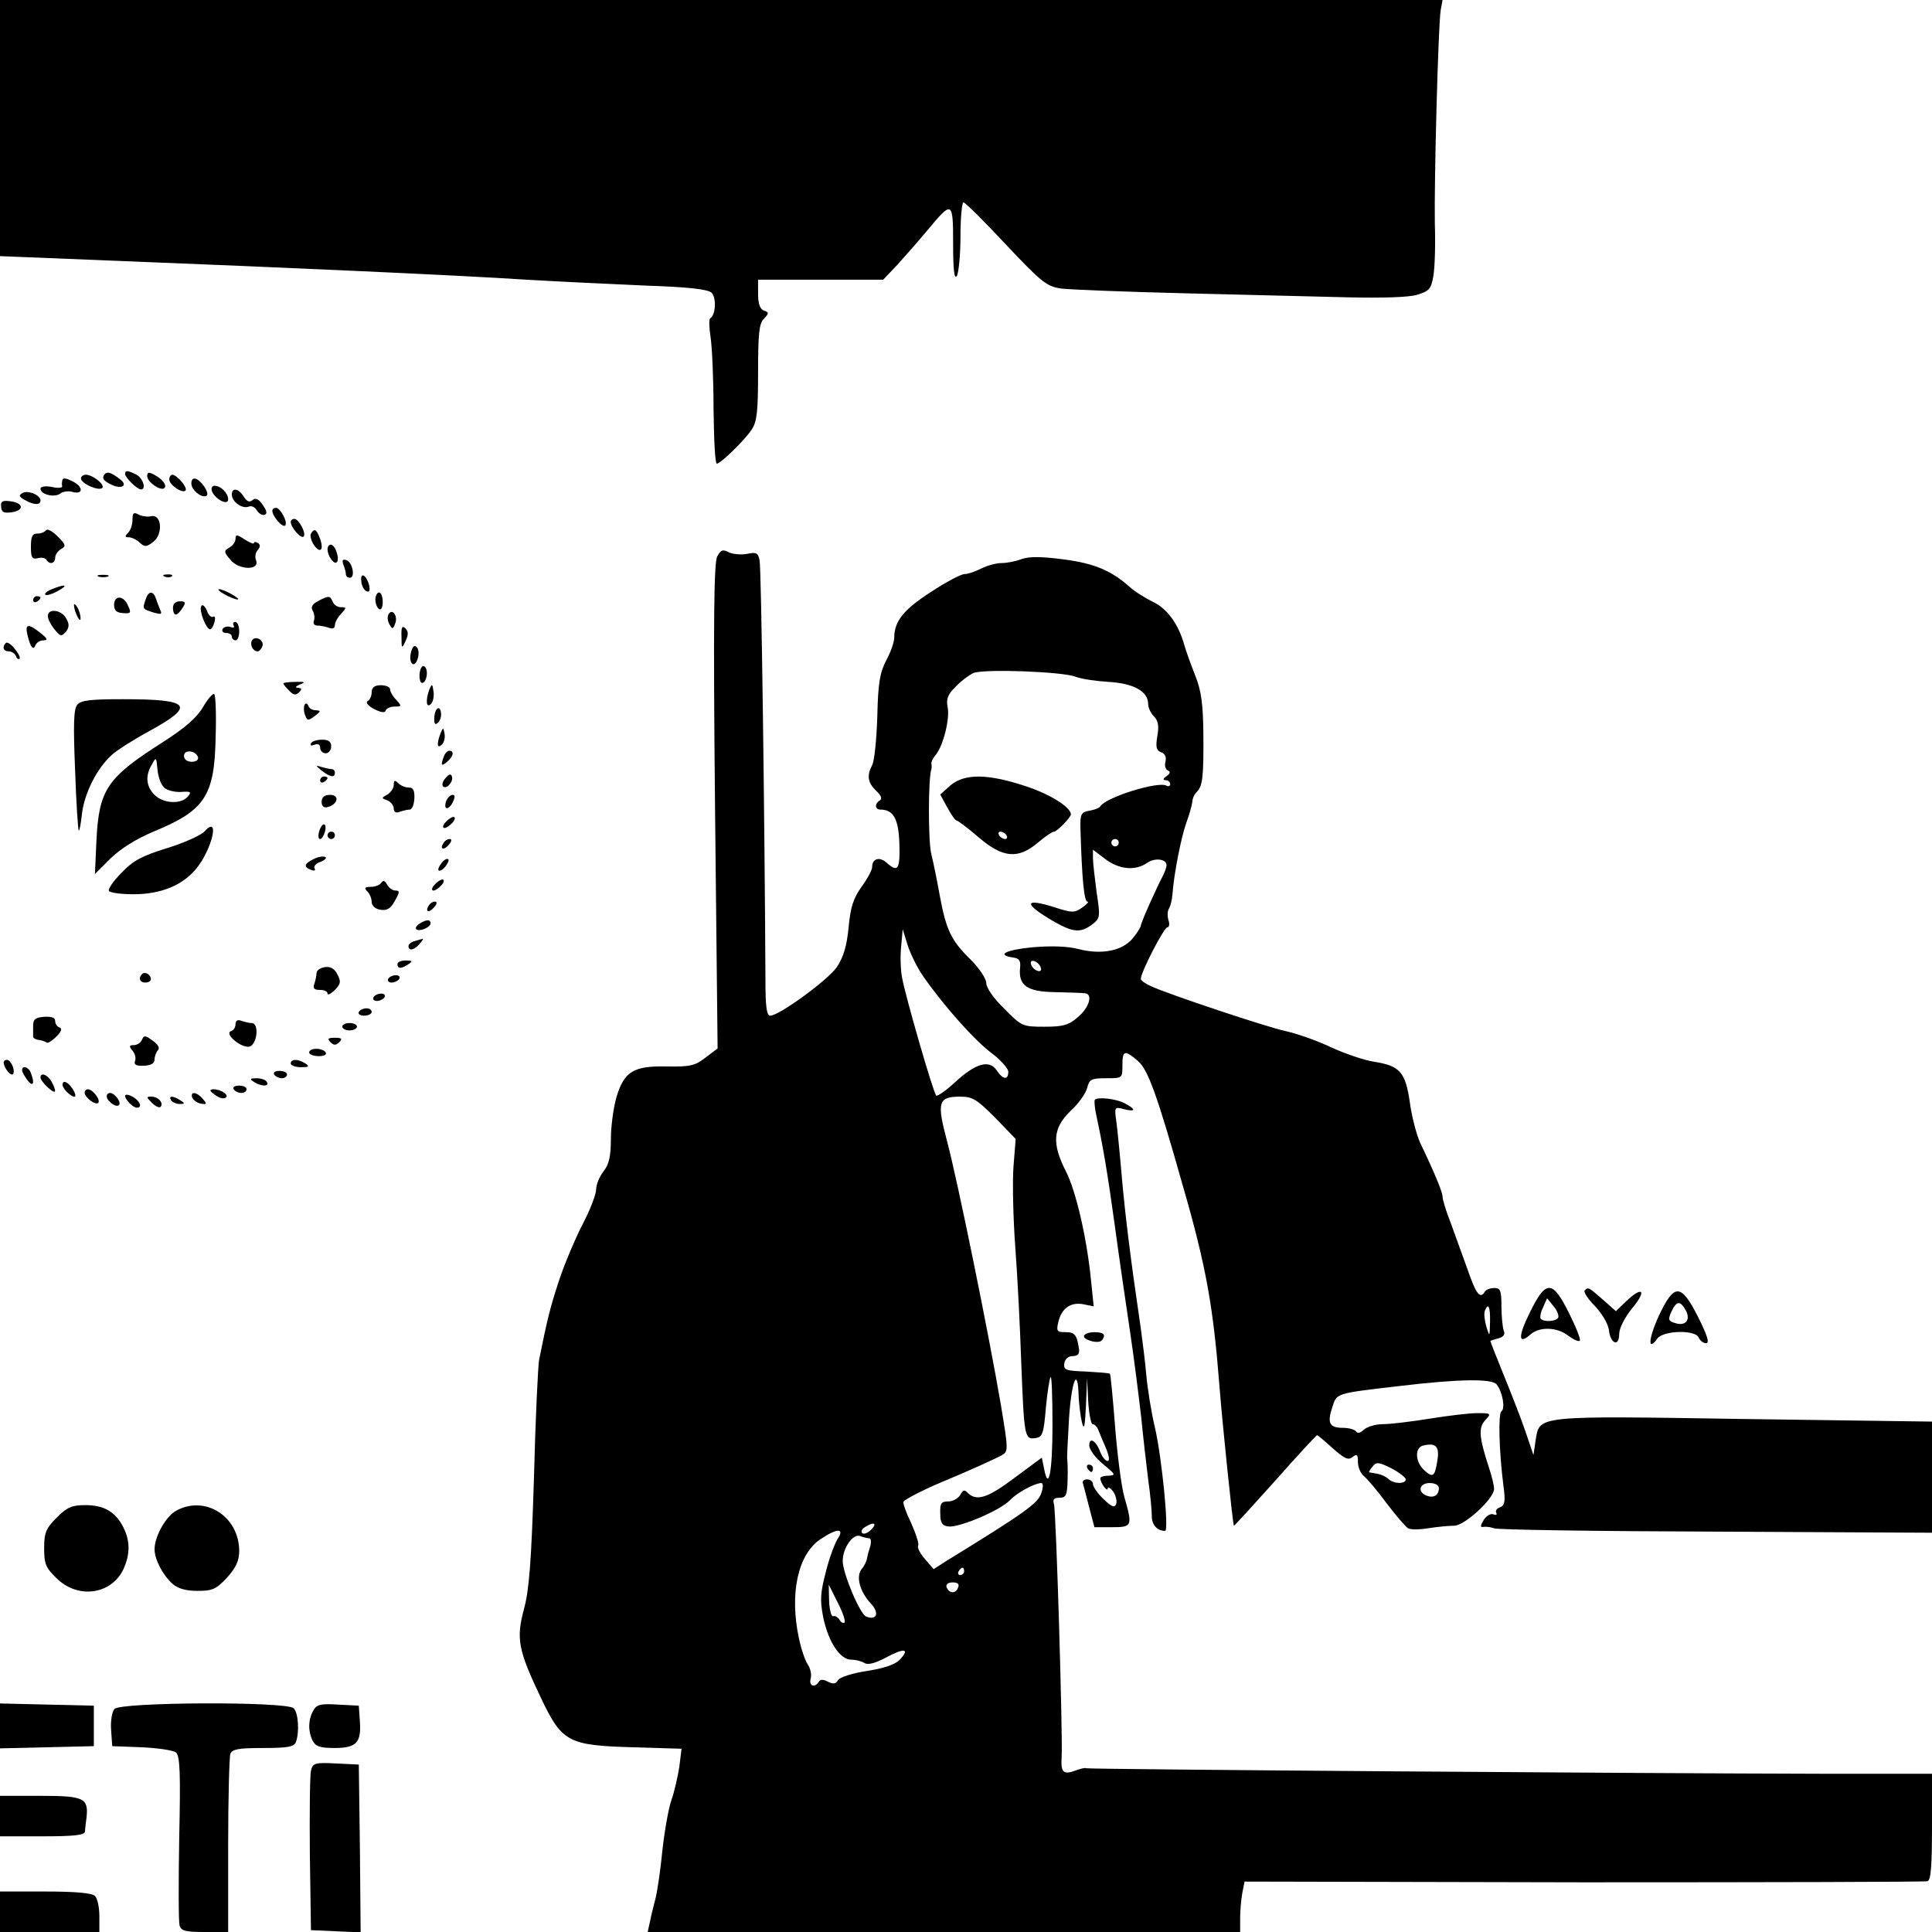 <?xml version="1.0" standalone="no"?>
<!DOCTYPE svg PUBLIC "-//W3C//DTD SVG 20010904//EN"
 "http://www.w3.org/TR/2001/REC-SVG-20010904/DTD/svg10.dtd">
<svg version="1.0" xmlns="http://www.w3.org/2000/svg"
 width="525pt" height="525pt" viewBox="0 0 525 525"
 preserveAspectRatio="xMidYMid meet">
<g transform="translate(0,525) scale(0.1,-0.1)"
fill="#000000" stroke="none">
<path d="M0 4902 l0 -348 323 -13 c454 -18 925 -39 1107 -51 85 -5 231 -12
323 -16 119 -4 172 -10 181 -20 13 -13 11 -60 -4 -69 -4 -2 -3 -26 1 -52 4
-26 8 -114 8 -195 1 -82 4 -148 9 -148 11 1 75 63 95 93 14 22 17 49 17 156 0
105 3 133 16 145 14 15 14 17 0 22 -11 4 -16 19 -16 45 l0 39 170 0 170 0 38
40 c20 22 57 64 82 94 68 82 70 81 70 -37 0 -69 3 -97 10 -87 5 8 10 57 10
108 0 50 4 92 8 92 5 0 56 -51 115 -114 97 -103 111 -114 150 -120 23 -3 175
-9 337 -13 162 -4 362 -9 445 -11 92 -2 163 0 186 7 33 10 38 16 44 51 4 22 6
86 4 143 -2 112 9 536 16 580 l5 27 -1960 0 -1960 0 0 -348z"/>
<path d="M286 3963 c-11 -11 -6 -20 19 -31 26 -12 43 -1 22 15 -23 18 -34 22
-41 16z"/>
<path d="M340 3962 c0 -10 33 -42 43 -42 15 0 6 30 -12 40 -24 12 -31 13 -31
2z"/>
<path d="M400 3956 c0 -16 38 -42 47 -32 7 7 -5 24 -28 36 -15 8 -19 7 -19 -4z"/>
<path d="M220 3950 c0 -14 48 -35 58 -26 8 9 -26 36 -45 36 -7 0 -13 -5 -13
-10z"/>
<path d="M460 3947 c0 -14 35 -39 44 -30 7 7 -23 43 -36 43 -4 0 -8 -6 -8 -13z"/>
<path d="M169 3943 c-1 -5 -1 -11 0 -15 0 -4 -13 -5 -29 -1 -18 3 -30 1 -30
-5 0 -16 39 -25 54 -13 6 5 22 8 34 4 27 -7 29 12 3 27 -23 12 -31 13 -32 3z"/>
<path d="M520 3936 c0 -17 26 -39 40 -34 6 2 4 12 -5 26 -18 25 -35 29 -35 8z"/>
<path d="M576 3915 c9 -22 44 -40 44 -22 0 17 -20 37 -37 37 -7 0 -10 -7 -7
-15z"/>
<path d="M61 3910 c-11 -6 -9 -10 7 -19 25 -14 42 -14 42 -1 0 15 -35 29 -49
20z"/>
<path d="M630 3906 c0 -19 27 -39 45 -33 8 4 18 -1 23 -10 5 -8 14 -14 21 -12
8 3 6 11 -5 27 -11 16 -19 20 -28 13 -8 -7 -15 -4 -24 10 -14 22 -32 25 -32 5z"/>
<path d="M3 3873 c1 -15 7 -18 29 -15 35 5 32 26 -5 30 -20 3 -26 -1 -24 -15z"/>
<path d="M740 3862 c0 -15 28 -47 35 -40 8 8 -13 48 -25 48 -6 0 -10 -4 -10
-8z"/>
<path d="M360 3837 c0 -12 -5 -28 -12 -35 -9 -9 -9 -12 2 -12 7 0 21 -6 29
-14 14 -13 19 -13 38 2 27 21 22 77 -7 69 -9 -2 -25 0 -34 5 -13 7 -16 4 -16
-15z"/>
<path d="M790 3832 c0 -15 28 -47 35 -40 8 8 -13 48 -25 48 -6 0 -10 -4 -10
-8z"/>
<path d="M125 3809 c-4 -5 -14 -9 -24 -9 -13 0 -17 -8 -17 -36 0 -29 3 -34 18
-31 10 3 21 1 24 -4 8 -14 24 -11 24 6 0 7 7 18 16 23 14 8 13 12 -10 35 -14
14 -28 21 -31 16z"/>
<path d="M845 3800 c-3 -5 0 -19 8 -31 18 -25 28 -13 16 19 -9 24 -15 27 -24
12z"/>
<path d="M640 3786 c0 -8 -7 -19 -17 -24 -15 -9 -15 -12 3 -33 22 -28 80 -30
70 -2 -4 9 -2 21 4 28 8 9 8 15 0 20 -5 3 -10 3 -10 -1 0 -3 -11 1 -25 10 -21
14 -25 14 -25 2z"/>
<path d="M890 3758 c0 -19 18 -43 25 -36 9 9 -4 48 -16 48 -5 0 -9 -6 -9 -12z"/>
<path d="M1949 3738 c-9 -17 -11 -176 -6 -680 l7 -657 -33 -25 c-28 -22 -42
-25 -104 -24 -91 2 -117 -13 -138 -84 -8 -28 -15 -79 -15 -113 0 -47 -5 -69
-20 -88 -11 -14 -20 -36 -20 -49 0 -13 -17 -58 -39 -99 -21 -42 -50 -111 -64
-155 -23 -71 -30 -100 -52 -209 -3 -16 -10 -160 -14 -320 -7 -227 -13 -305
-27 -357 -22 -81 -16 -112 46 -242 57 -120 74 -129 249 -134 l133 -4 -6 -49
c-4 -26 -13 -66 -21 -89 -8 -22 -19 -84 -25 -138 -5 -53 -14 -113 -19 -132 -5
-19 -12 -47 -15 -63 l-6 -27 805 0 805 0 0 39 c0 21 3 52 6 68 l6 30 921 -2
c507 0 928 1 935 3 9 3 12 42 12 148 l0 144 -302 0 c-504 1 -1993 12 -1997 15
-1 2 -14 -1 -28 -6 -34 -13 -41 -5 -38 38 3 59 -15 666 -21 686 -4 12 0 17 15
17 18 0 21 7 22 48 1 26 0 51 -1 57 -1 5 2 56 5 112 7 103 24 141 26 61 1 -24
5 -56 9 -73 6 -23 8 -13 11 45 l3 75 3 -62 c2 -35 8 -63 12 -63 5 0 11 -6 14
-12 3 -7 12 -30 21 -50 10 -23 12 -38 6 -38 -6 0 -15 11 -20 24 -12 32 -30 42
-30 18 0 -11 17 -34 38 -51 33 -27 35 -30 15 -31 -13 0 -23 -3 -23 -7 0 -13
20 -39 20 -28 0 6 7 2 15 -8 7 -11 11 -26 8 -34 -4 -11 -12 -8 -34 13 -16 15
-29 34 -29 41 0 7 -7 13 -16 13 -9 0 -14 -6 -11 -12 2 -7 10 -37 17 -65 l14
-53 48 0 c55 0 56 3 33 83 -8 29 -19 115 -25 192 -6 76 -12 141 -14 142 -2 2
-31 4 -65 6 -55 2 -61 4 -59 22 2 12 11 20 23 20 14 0 19 6 17 20 -6 38 -11
45 -37 45 -23 0 -25 3 -19 28 9 37 33 54 67 48 l29 -6 -7 68 c-11 115 -41 246
-69 300 -38 75 -35 116 12 162 22 20 42 48 46 63 6 24 11 27 51 27 45 0 45 0
45 35 0 41 6 43 42 12 27 -23 51 -87 123 -342 63 -218 82 -327 99 -545 7 -91
36 -374 39 -376 1 -1 51 54 112 122 60 68 112 124 114 124 2 0 21 -16 43 -36
32 -28 42 -33 54 -23 11 9 14 7 14 -14 0 -13 7 -31 16 -38 9 -7 37 -40 62 -74
25 -33 51 -63 57 -67 5 -5 30 -5 55 -1 25 4 57 7 72 7 29 1 108 74 108 100 0
8 -6 35 -14 58 -27 83 -29 108 -10 129 17 18 16 19 -22 19 -21 0 -79 -7 -129
-15 -49 -8 -107 -15 -127 -15 -20 0 -43 -7 -52 -15 -9 -9 -17 -11 -21 -5 -3 5
-19 10 -35 10 -37 0 -44 12 -30 55 13 40 6 38 186 59 160 19 248 20 261 4 16
-20 24 -66 13 -73 -9 -6 -7 -107 6 -207 5 -38 3 -49 -10 -54 -9 -3 -13 -10
-10 -15 3 -5 -1 -7 -8 -4 -7 3 -19 -4 -26 -15 -10 -17 -10 -21 0 -19 7 1 20
-1 28 -4 8 -4 279 -8 603 -9 l587 -3 0 151 0 151 -508 7 c-571 9 -558 10 -569
-57 l-6 -41 -22 65 c-12 35 -39 104 -59 153 -20 49 -36 90 -36 92 0 1 10 4 21
7 15 4 20 11 15 22 -3 9 -6 39 -6 66 0 42 -3 49 -19 49 -11 0 -23 -4 -26 -10
-13 -21 -24 -7 -48 63 -14 39 -35 97 -46 127 -12 30 -21 61 -21 68 0 12 -19
59 -61 147 -10 22 -23 72 -28 110 -12 82 -27 99 -98 110 -26 4 -79 22 -118 40
-38 18 -93 37 -121 43 -52 11 -318 100 -366 122 -16 7 -28 16 -28 20 0 18 63
140 72 140 5 0 7 9 3 20 -3 11 -3 25 2 32 4 7 8 24 9 38 4 56 24 157 38 195 8
22 15 47 16 56 0 8 5 20 12 27 16 16 19 40 18 161 -1 80 -6 115 -22 155 -11
28 -25 66 -30 84 -16 57 -47 99 -86 117 -20 10 -48 27 -62 40 -51 45 -96 64
-180 75 -61 8 -93 8 -113 1 -16 -6 -40 -11 -55 -11 -15 0 -40 -7 -56 -15 -15
-8 -36 -15 -45 -15 -10 0 -51 -22 -92 -49 -73 -47 -99 -79 -99 -124 0 -12 -10
-40 -22 -62 -17 -33 -22 -60 -24 -152 -2 -62 -8 -122 -14 -132 -15 -29 -12
-48 11 -70 13 -12 17 -21 10 -26 -15 -9 -14 -25 2 -25 35 0 49 -26 51 -93 2
-70 -4 -79 -35 -51 -19 17 -39 11 -39 -12 0 -8 -13 -32 -29 -54 -22 -31 -30
-55 -35 -110 -5 -51 -14 -81 -32 -108 -24 -35 -157 -132 -181 -132 -10 0 -13
26 -13 98 -2 422 -11 1121 -16 1140 -4 20 -9 22 -34 17 -16 -3 -38 -1 -49 4
-17 9 -22 7 -32 -11z m974 -327 c15 -6 56 -12 90 -14 68 -4 107 -26 107 -60 0
-10 7 -25 16 -34 11 -11 14 -26 9 -53 -5 -30 -3 -39 10 -44 11 -4 15 -13 12
-26 -3 -10 0 -21 7 -24 7 -3 6 -8 -4 -15 -10 -7 -11 -11 -2 -11 6 0 12 -5 12
-11 0 -5 -5 -7 -10 -4 -22 13 -164 -31 -180 -56 -3 -5 -17 -10 -30 -12 -22 -4
-25 -9 -24 -48 4 -138 10 -199 19 -199 5 0 -1 -7 -14 -16 -21 -15 -27 -15 -77
1 -82 26 -83 9 -2 -38 54 -31 74 -33 106 -9 22 17 22 21 12 87 -5 39 -10 80
-10 93 l0 23 33 -25 c38 -29 82 -33 114 -11 21 15 53 11 53 -6 0 -5 -4 -17 -9
-27 -21 -40 -61 -130 -61 -138 -1 -5 -11 -21 -23 -35 -28 -33 -84 -44 -146
-28 -31 8 -74 9 -124 5 -74 -7 -101 -21 -54 -28 17 -2 21 -9 19 -28 -5 -48 19
-65 95 -66 37 -1 74 -2 81 -3 23 -2 12 -39 -19 -65 -25 -22 -41 -26 -91 -26
-59 0 -62 1 -109 49 -29 28 -49 57 -49 70 0 12 -19 40 -43 64 -52 51 -66 80
-83 172 -7 39 -17 89 -23 113 -9 33 -9 207 0 232 1 3 1 9 0 14 -1 5 4 16 12
25 20 24 39 99 32 130 -4 21 0 34 22 55 15 16 37 32 48 37 27 12 243 4 278
-10z m117 -451 c0 -5 -4 -10 -10 -10 -5 0 -10 5 -10 10 0 6 5 10 10 10 6 0 10
-4 10 -10z m-532 -362 c57 -82 142 -177 187 -210 24 -18 44 -41 45 -50 0 -24
-15 -22 -32 4 -20 29 -57 19 -114 -34 -24 -22 -47 -38 -50 -35 -8 8 -85 274
-93 322 -4 22 -5 60 -2 85 l4 45 13 -42 c7 -23 26 -62 42 -85z m320 23 c3 -8
-1 -12 -9 -9 -7 2 -15 10 -17 17 -3 8 1 12 9 9 7 -2 15 -10 17 -17z m-124
-408 l56 -58 -6 -75 c-3 -41 -1 -140 5 -220 6 -80 13 -219 16 -310 8 -204 9
-212 38 -208 20 3 23 11 29 82 4 43 10 81 13 84 3 3 5 -56 5 -131 0 -129 -11
-182 -23 -117 l-6 29 -73 -54 c-73 -55 -103 -65 -127 -43 -10 11 -14 10 -22
-5 -6 -9 -20 -17 -32 -17 -19 0 -23 -5 -22 -32 0 -26 5 -34 22 -36 29 -4 142
44 168 72 19 20 67 46 85 46 5 0 5 -13 -1 -29 -10 -27 -43 -51 -261 -185 l-31
-20 -24 28 c-13 15 -21 31 -18 36 3 4 -6 32 -19 61 -14 29 -23 55 -21 58 4 7
57 34 105 54 68 28 145 63 163 73 17 10 17 15 -3 135 -33 194 -118 611 -146
716 -29 109 -25 123 36 123 33 0 45 -8 94 -57z m1345 -555 c-1 -42 -1 -42 -10
-13 -5 17 -7 36 -4 43 9 24 15 11 14 -30z m-143 -376 c-7 -45 -12 -49 -36 -27
-25 23 -26 62 -2 67 34 8 44 -3 38 -40z m-86 -52 c0 -13 -33 -13 -47 1 -6 6
-19 12 -29 14 -11 2 -21 4 -23 4 -2 1 2 8 9 16 10 13 17 12 51 -5 21 -11 39
-25 39 -30z m90 -24 c0 -19 -14 -28 -34 -20 -25 10 -19 34 9 34 15 0 25 -6 25
-14z m-1543 -113 c-9 -9 -20 -13 -24 -9 -4 4 -1 11 7 16 25 16 35 11 17 -7z
m-91 -25 c-8 -13 -23 -53 -32 -90 -15 -58 -16 -76 -7 -123 14 -67 46 -115 76
-115 12 0 28 -4 36 -9 9 -6 29 -1 59 15 50 27 66 24 36 -7 -13 -13 -44 -23
-90 -30 -39 -6 -73 -17 -77 -25 -6 -10 -13 -11 -27 -4 -13 7 -21 7 -25 0 -11
-18 -28 -11 -22 9 3 11 -1 28 -8 38 -7 10 -18 42 -24 71 -26 121 -3 228 58
269 46 31 67 31 47 1z m85 2 c6 0 7 -9 4 -21 -4 -12 -8 -27 -9 -34 -1 -7 -7
-20 -14 -28 -17 -20 -6 -62 25 -95 23 -25 16 -46 -13 -35 -17 6 -64 118 -64
151 0 36 28 75 47 68 8 -3 19 -6 24 -6z m259 -90 c0 -5 -5 -10 -11 -10 -5 0
-7 5 -4 10 3 6 8 10 11 10 2 0 4 -4 4 -10z m-17 -45 c-6 -17 -25 -15 -31 3 -2
7 5 12 17 12 14 0 19 -5 14 -15z m-308 -94 c-3 -3 -10 0 -14 8 -5 7 -12 11
-17 9 -5 -1 -10 17 -11 42 l-1 44 24 -48 c14 -27 22 -51 19 -55z"/>
<path d="M2583 3116 l-28 -25 19 -35 c11 -20 22 -36 26 -36 3 0 30 -20 59 -45
66 -57 108 -60 161 -15 19 16 39 30 44 30 8 0 46 39 46 47 0 20 -59 56 -124
77 -103 34 -165 34 -203 2z m152 -136 c3 -5 2 -10 -4 -10 -5 0 -13 5 -16 10
-3 6 -2 10 4 10 5 0 13 -4 16 -10z"/>
<path d="M933 3716 c4 -10 7 -22 7 -27 0 -5 5 -9 11 -9 15 0 7 43 -10 48 -10
3 -12 0 -8 -12z"/>
<path d="M268 3683 c6 -2 18 -2 25 0 6 3 1 5 -13 5 -14 0 -19 -2 -12 -5z"/>
<path d="M448 3683 c7 -3 16 -2 19 1 4 3 -2 6 -13 5 -11 0 -14 -3 -6 -6z"/>
<path d="M982 3669 c1 -12 8 -24 15 -26 7 -3 9 3 6 17 -8 29 -25 37 -21 9z"/>
<path d="M141 3649 c-13 -5 -21 -12 -18 -15 3 -3 18 1 34 10 31 17 21 20 -16
5z"/>
<path d="M610 3635 c14 -8 30 -14 35 -14 6 0 -1 6 -15 14 -14 8 -29 14 -35 14
-5 0 1 -6 15 -14z"/>
<path d="M395 3619 c-8 -24 -8 -24 24 -34 18 -5 22 -4 17 6 -3 8 -9 22 -12 32
-8 23 -21 22 -29 -4z"/>
<path d="M1020 3621 c0 -11 5 -23 10 -26 6 -4 10 5 10 19 0 14 -4 26 -10 26
-5 0 -10 -9 -10 -19z"/>
<path d="M90 3619 c0 -5 5 -7 10 -4 6 3 10 8 10 11 0 2 -4 4 -10 4 -5 0 -10
-5 -10 -11z"/>
<path d="M310 3606 c0 -15 7 -21 24 -22 22 -2 23 1 14 20 -12 29 -38 29 -38 2z"/>
<path d="M863 3616 c-15 -8 -19 -17 -13 -26 4 -7 6 -19 3 -27 -3 -7 1 -13 10
-13 9 0 22 -3 31 -6 10 -4 16 -1 16 7 0 7 7 21 17 31 15 17 15 18 -1 18 -9 0
-19 7 -22 15 -7 17 -11 17 -41 1z"/>
<path d="M470 3598 c0 -10 3 -18 8 -18 4 0 12 8 18 18 10 15 8 18 -7 18 -12 0
-19 -7 -19 -18z"/>
<path d="M201 3605 c1 -19 18 -51 18 -35 0 8 -4 22 -9 30 -5 8 -9 11 -9 5z"/>
<path d="M547 3603 c-7 -11 13 -63 24 -63 4 0 9 9 12 20 3 11 1 17 -4 14 -5
-3 -13 5 -17 17 -5 12 -12 18 -15 12z"/>
<path d="M130 3576 c0 -8 8 -24 18 -36 16 -20 19 -20 31 -7 9 12 10 21 1 36
-12 24 -50 29 -50 7z"/>
<path d="M1056 3581 c-4 -6 -3 -18 2 -27 8 -15 10 -14 16 2 8 20 -8 42 -18 25z"/>
<path d="M635 3550 c3 -5 0 -7 -8 -4 -8 3 -18 1 -22 -5 -3 -6 1 -11 9 -11 9 0
16 -4 16 -10 0 -5 5 -10 10 -10 6 0 10 11 10 25 0 14 -5 25 -11 25 -5 0 -7 -4
-4 -10z"/>
<path d="M75 3523 c8 -33 16 -42 22 -25 3 6 12 12 21 12 13 0 11 5 -8 20 -34
27 -43 25 -35 -7z"/>
<path d="M1091 3520 c0 -33 1 -34 11 -12 8 17 8 26 0 34 -9 9 -12 4 -11 -22z"/>
<path d="M685 3510 c-7 -11 2 -30 15 -30 4 0 10 6 13 14 6 16 -19 30 -28 16z"/>
<path d="M16 3503 c-11 -11 -7 -23 8 -23 8 0 16 -6 19 -12 2 -7 7 -11 10 -8 3
3 -3 15 -13 27 -9 12 -20 19 -24 16z"/>
<path d="M1117 3478 c-8 -30 9 -47 18 -18 4 12 3 26 -3 32 -6 6 -11 1 -15 -14z"/>
<path d="M1140 3414 c0 -14 4 -23 10 -19 6 3 10 15 10 26 0 10 -4 19 -10 19
-5 0 -10 -12 -10 -26z"/>
<path d="M770 3393 c0 -3 7 -11 16 -20 11 -12 18 -13 27 -4 8 8 7 11 -3 12 -9
0 -7 4 5 9 16 6 14 8 -12 7 -18 0 -33 -2 -33 -4z"/>
<path d="M1010 3369 c0 -10 -5 -21 -11 -24 -6 -4 1 -13 18 -22 18 -9 29 -11
31 -4 2 6 13 11 24 11 20 0 20 1 5 18 -10 10 -17 23 -17 29 0 6 -11 11 -25 11
-17 0 -25 -6 -25 -19z"/>
<path d="M1167 3377 c-11 -29 -9 -53 4 -40 6 6 9 21 7 34 -3 21 -4 22 -11 6z"/>
<path d="M552 3329 c-17 -29 -49 -57 -110 -96 -152 -97 -173 -128 -180 -268
l-4 -90 42 42 c28 27 69 53 119 74 138 57 164 96 167 256 2 62 0 114 -4 117
-4 2 -18 -14 -30 -35z m-14 -136 c2 -8 -5 -13 -17 -13 -12 0 -21 6 -21 16 0
18 31 15 38 -3z m-91 -84 c8 -7 29 -12 45 -11 27 2 29 0 18 -13 -18 -21 -66
-19 -90 5 -23 23 -26 52 -7 83 11 21 12 20 15 -15 2 -20 10 -42 19 -49z"/>
<path d="M210 3335 c-10 -12 -11 -54 -6 -177 3 -89 8 -163 10 -165 2 -2 6 20
9 48 7 54 40 120 79 156 12 12 59 42 103 66 128 70 114 87 -71 87 -88 0 -114
-3 -124 -15z"/>
<path d="M828 3335 c-3 -6 -3 -18 1 -28 6 -16 8 -16 26 -3 17 13 18 15 3 16
-9 0 -18 5 -20 12 -3 7 -7 8 -10 3z"/>
<path d="M1188 3324 c-5 -4 -8 -16 -8 -28 0 -14 3 -17 11 -9 6 6 9 19 7 28 -1
9 -6 13 -10 9z"/>
<path d="M1197 3257 c-11 -29 -9 -43 4 -30 6 6 9 19 7 29 -3 18 -4 18 -11 1z"/>
<path d="M845 3230 c-3 -6 1 -7 9 -4 10 4 16 1 16 -8 0 -8 7 -15 15 -15 8 0
15 9 15 19 0 12 -7 18 -24 18 -14 0 -28 -4 -31 -10z"/>
<path d="M1206 3194 c-9 -24 -7 -28 9 -14 17 14 20 30 6 30 -5 0 -12 -7 -15
-16z"/>
<path d="M874 3156 c23 -18 36 -20 36 -6 0 6 -4 10 -9 10 -5 0 -18 3 -28 6
-16 5 -16 4 1 -10z"/>
<path d="M1211 3136 c-8 -9 -11 -19 -7 -23 9 -9 29 13 24 27 -2 8 -8 7 -17 -4z"/>
<path d="M870 3129 c0 -5 5 -7 10 -4 6 3 10 8 10 11 0 2 -4 4 -10 4 -5 0 -10
-5 -10 -11z"/>
<path d="M1070 3117 c0 -9 -8 -20 -17 -26 -17 -9 -17 -10 0 -16 9 -4 17 -14
17 -22 0 -10 6 -13 16 -9 9 3 21 6 27 6 7 0 12 14 13 30 1 22 -3 30 -15 30
-10 0 -22 5 -29 12 -9 9 -12 8 -12 -5z"/>
<path d="M874 3071 c0 -12 6 -17 17 -14 28 8 32 33 6 33 -15 0 -23 -6 -23 -19z"/>
<path d="M1213 3075 c-9 -25 4 -29 17 -6 7 15 7 21 0 21 -6 0 -13 -7 -17 -15z"/>
<path d="M1210 3015 c-7 -8 -8 -15 -2 -15 5 0 15 7 22 15 7 8 8 15 2 15 -5 0
-15 -7 -22 -15z"/>
<path d="M556 2991 c-10 -11 -57 -32 -103 -46 -68 -21 -92 -34 -123 -67 -22
-22 -37 -44 -34 -49 3 -5 33 -9 67 -9 74 0 132 24 169 68 44 52 67 150 24 103z"/>
<path d="M867 2990 c-3 -11 -2 -20 3 -20 4 0 10 9 13 20 3 11 2 20 -3 20 -4 0
-10 -9 -13 -20z"/>
<path d="M890 2980 c0 -5 5 -10 10 -10 6 0 10 5 10 10 0 6 -4 10 -10 10 -5 0
-10 -4 -10 -10z"/>
<path d="M1205 2959 c-11 -17 1 -21 15 -4 8 9 8 15 2 15 -6 0 -14 -5 -17 -11z"/>
<path d="M853 2916 c-27 -13 -29 -22 -7 -30 8 -3 12 -2 9 4 -4 6 4 14 16 18
12 5 18 11 13 13 -5 3 -19 1 -31 -5z"/>
<path d="M1200 2905 c-7 -9 -11 -18 -8 -20 3 -3 11 1 18 10 7 9 11 18 8 20 -3
3 -11 -1 -18 -10z"/>
<path d="M1036 2851 c-4 -6 -17 -11 -29 -11 -16 0 -18 -3 -9 -12 7 -7 12 -20
12 -29 0 -10 10 -19 23 -21 18 -3 28 2 40 24 13 23 14 28 2 28 -8 0 -18 7 -23
16 -6 11 -11 13 -16 5z"/>
<path d="M1180 2845 c-7 -8 -8 -15 -2 -15 5 0 15 7 22 15 7 8 8 15 2 15 -5 0
-15 -7 -22 -15z"/>
<path d="M1165 2789 c-11 -17 1 -21 15 -4 8 9 8 15 2 15 -6 0 -14 -5 -17 -11z"/>
<path d="M1140 2740 c-8 -5 -12 -12 -9 -15 8 -8 39 5 39 16 0 11 -11 11 -30
-1z"/>
<path d="M1128 2693 c-10 -2 -18 -9 -18 -14 0 -14 16 -11 30 6 7 8 11 14 9 14
-2 -1 -12 -3 -21 -6z"/>
<path d="M1080 2630 c0 -13 11 -13 30 0 12 8 11 10 -7 10 -13 0 -23 -4 -23
-10z"/>
<path d="M883 2622 c-13 -2 -23 -9 -23 -17 0 -7 -3 -20 -6 -29 -4 -12 0 -16
15 -16 12 0 21 -4 21 -10 0 -5 9 -1 20 10 16 16 17 23 7 42 -8 16 -19 22 -34
20z"/>
<path d="M386 2603 c-11 -11 -6 -23 9 -23 8 0 15 4 15 9 0 13 -16 22 -24 14z"/>
<path d="M1055 2590 c-3 -5 1 -10 9 -10 8 0 18 5 21 10 3 6 -1 10 -9 10 -8 0
-18 -4 -21 -10z"/>
<path d="M1015 2540 c-3 -5 1 -10 9 -10 8 0 18 5 21 10 3 6 -1 10 -9 10 -8 0
-18 -4 -21 -10z"/>
<path d="M975 2500 c-3 -5 3 -10 14 -10 12 0 21 5 21 10 0 6 -6 10 -14 10 -8
0 -18 -4 -21 -10z"/>
<path d="M90 2463 c0 -13 0 -26 0 -30 0 -4 7 -8 16 -9 9 -1 18 -5 21 -7 2 -3
14 4 26 16 13 13 17 22 9 25 -7 2 -12 10 -12 17 0 10 -10 13 -30 12 -24 -2
-30 -7 -30 -24z"/>
<path d="M640 2467 c0 -8 -5 -17 -12 -19 -20 -7 28 -47 50 -42 21 6 27 64 6
64 -7 0 -19 3 -28 6 -10 4 -16 1 -16 -9z"/>
<path d="M930 2460 c0 -5 9 -10 20 -10 11 0 20 5 20 10 0 6 -9 10 -20 10 -11
0 -20 -4 -20 -10z"/>
<path d="M386 2425 c-3 -8 -13 -15 -22 -15 -13 0 -14 -3 -4 -15 7 -8 10 -21 7
-28 -4 -10 3 -14 24 -13 19 1 29 6 29 17 0 8 4 19 9 25 6 5 1 16 -14 26 -20
15 -24 15 -29 3z"/>
<path d="M898 2418 c9 -9 15 -9 24 0 9 9 7 12 -12 12 -19 0 -21 -3 -12 -12z"/>
<path d="M840 2390 c0 -5 12 -10 26 -10 14 0 23 4 19 10 -3 6 -15 10 -26 10
-10 0 -19 -4 -19 -10z"/>
<path d="M10 2363 c0 -14 19 -38 25 -32 8 8 -5 39 -16 39 -5 0 -9 -3 -9 -7z"/>
<path d="M790 2360 c0 -5 12 -10 28 -10 21 0 24 2 12 10 -20 13 -40 13 -40 0z"/>
<path d="M60 2342 c0 -5 7 -17 15 -28 15 -19 20 -8 9 20 -6 17 -24 22 -24 8z"/>
<path d="M745 2330 c3 -5 13 -10 21 -10 8 0 14 5 14 10 0 6 -9 10 -21 10 -11
0 -17 -4 -14 -10z"/>
<path d="M110 2322 c0 -5 9 -17 20 -27 22 -20 26 -14 10 16 -11 19 -30 26 -30
11z"/>
<path d="M690 2310 c20 -13 43 -13 35 0 -3 6 -16 10 -28 10 -18 0 -19 -2 -7
-10z"/>
<path d="M170 2302 c0 -10 22 -32 32 -32 5 0 3 9 -4 20 -13 20 -28 27 -28 12z"/>
<path d="M635 2290 c3 -5 13 -10 21 -10 8 0 14 5 14 10 0 6 -9 10 -21 10 -11
0 -17 -4 -14 -10z"/>
<path d="M230 2281 c0 -13 29 -35 37 -28 7 8 -15 37 -28 37 -5 0 -9 -4 -9 -9z"/>
<path d="M584 2275 c10 -8 23 -12 29 -8 11 7 -12 23 -33 23 -12 -1 -11 -4 4
-15z"/>
<path d="M290 2271 c0 -13 26 -32 33 -24 8 7 -11 33 -24 33 -5 0 -9 -4 -9 -9z"/>
<path d="M340 2272 c0 -10 21 -32 32 -32 16 0 8 19 -12 30 -11 6 -20 7 -20 2z"/>
<path d="M522 2268 c3 -7 13 -15 24 -17 16 -3 17 -1 5 13 -16 19 -34 21 -29 4z"/>
<path d="M413 2253 c9 -9 19 -14 23 -11 10 10 -6 28 -24 28 -15 0 -15 -1 1
-17z"/>
<path d="M465 2260 c3 -5 14 -10 23 -10 15 0 15 2 2 10 -20 13 -33 13 -25 0z"/>
<path d="M2975 2261 c-2 -4 0 -24 5 -46 18 -84 30 -155 50 -300 11 -82 30
-211 41 -285 11 -74 24 -178 30 -230 5 -52 14 -129 19 -170 6 -41 10 -87 10
-101 0 -23 15 -39 36 -39 11 0 -9 199 -27 278 -11 46 -21 111 -24 145 -3 34
-10 91 -15 127 -29 197 -42 306 -51 405 -5 60 -12 130 -15 154 -6 43 -6 44 20
37 32 -8 34 -1 4 15 -25 14 -77 19 -83 10z"/>
<path d="M4158 1685 c-33 -66 -33 -91 0 -62 25 23 74 21 104 -3 14 -10 28 -17
31 -13 3 3 -10 36 -29 74 -45 91 -63 92 -106 4z m76 -16 c-6 -10 -38 -12 -47
-3 -3 3 -1 17 6 31 l11 25 18 -22 c10 -12 15 -26 12 -31z"/>
<path d="M4306 1743 c-3 -4 9 -23 28 -42 20 -21 36 -49 38 -65 4 -38 28 -47
28 -11 0 16 15 45 36 71 40 48 27 60 -17 18 l-28 -27 -36 32 c-39 34 -39 34
-49 24z"/>
<path d="M4508 1675 c-29 -63 -31 -100 -4 -62 17 22 104 24 112 2 4 -8 12 -15
20 -15 10 0 4 20 -21 70 -47 93 -65 94 -107 5z m73 14 c14 -26 -1 -44 -30 -34
-17 5 -19 9 -9 31 14 30 24 30 39 3z"/>
<path d="M2946 1621 c-6 -10 33 -23 46 -15 4 3 8 9 8 15 0 12 -47 12 -54 0z"/>
<path d="M2955 1260 c3 -5 8 -10 11 -10 2 0 4 5 4 10 0 6 -5 10 -11 10 -5 0
-7 -4 -4 -10z"/>
<path d="M154 1126 c-29 -29 -34 -41 -34 -83 0 -43 4 -53 34 -82 58 -57 148
-44 181 24 19 41 19 78 0 115 -21 42 -53 60 -103 60 -37 0 -50 -6 -78 -34z"/>
<path d="M479 1145 c-28 -15 -59 -70 -59 -105 0 -27 22 -70 49 -94 15 -13 36
-19 68 -19 40 0 50 4 80 36 24 27 33 46 33 72 0 94 -92 153 -171 110z"/>
<path d="M0 560 l0 -61 128 3 127 3 0 55 0 55 -127 3 -128 3 0 -61z"/>
<path d="M311 606 c-7 -8 -11 -34 -9 -58 l3 -43 80 -3 c43 -2 85 -8 93 -14 11
-9 13 -54 9 -232 -2 -122 -2 -229 1 -238 4 -15 16 -18 68 -18 l64 0 0 234 c0
129 3 241 6 250 5 13 23 16 89 16 66 0 84 3 89 16 10 26 7 79 -6 92 -19 19
-472 17 -487 -2z"/>
<path d="M851 601 c-14 -25 -14 -57 -1 -82 8 -15 21 -19 59 -19 59 0 73 14 69
72 l-3 43 -57 3 c-48 3 -58 0 -67 -17z"/>
<path d="M845 438 c-3 -13 -4 -115 -3 -228 l3 -205 68 -3 67 -3 -2 228 -3 228
-62 3 c-58 3 -63 1 -68 -20z"/>
<path d="M0 315 l0 -55 115 0 c85 0 115 3 116 13 0 6 2 23 4 37 6 54 -6 60
-125 60 l-110 0 0 -55z"/>
<path d="M0 55 l0 -55 135 0 135 0 0 43 c0 24 -5 48 -12 55 -8 8 -53 12 -135
12 l-123 0 0 -55z"/>
</g>
</svg>

